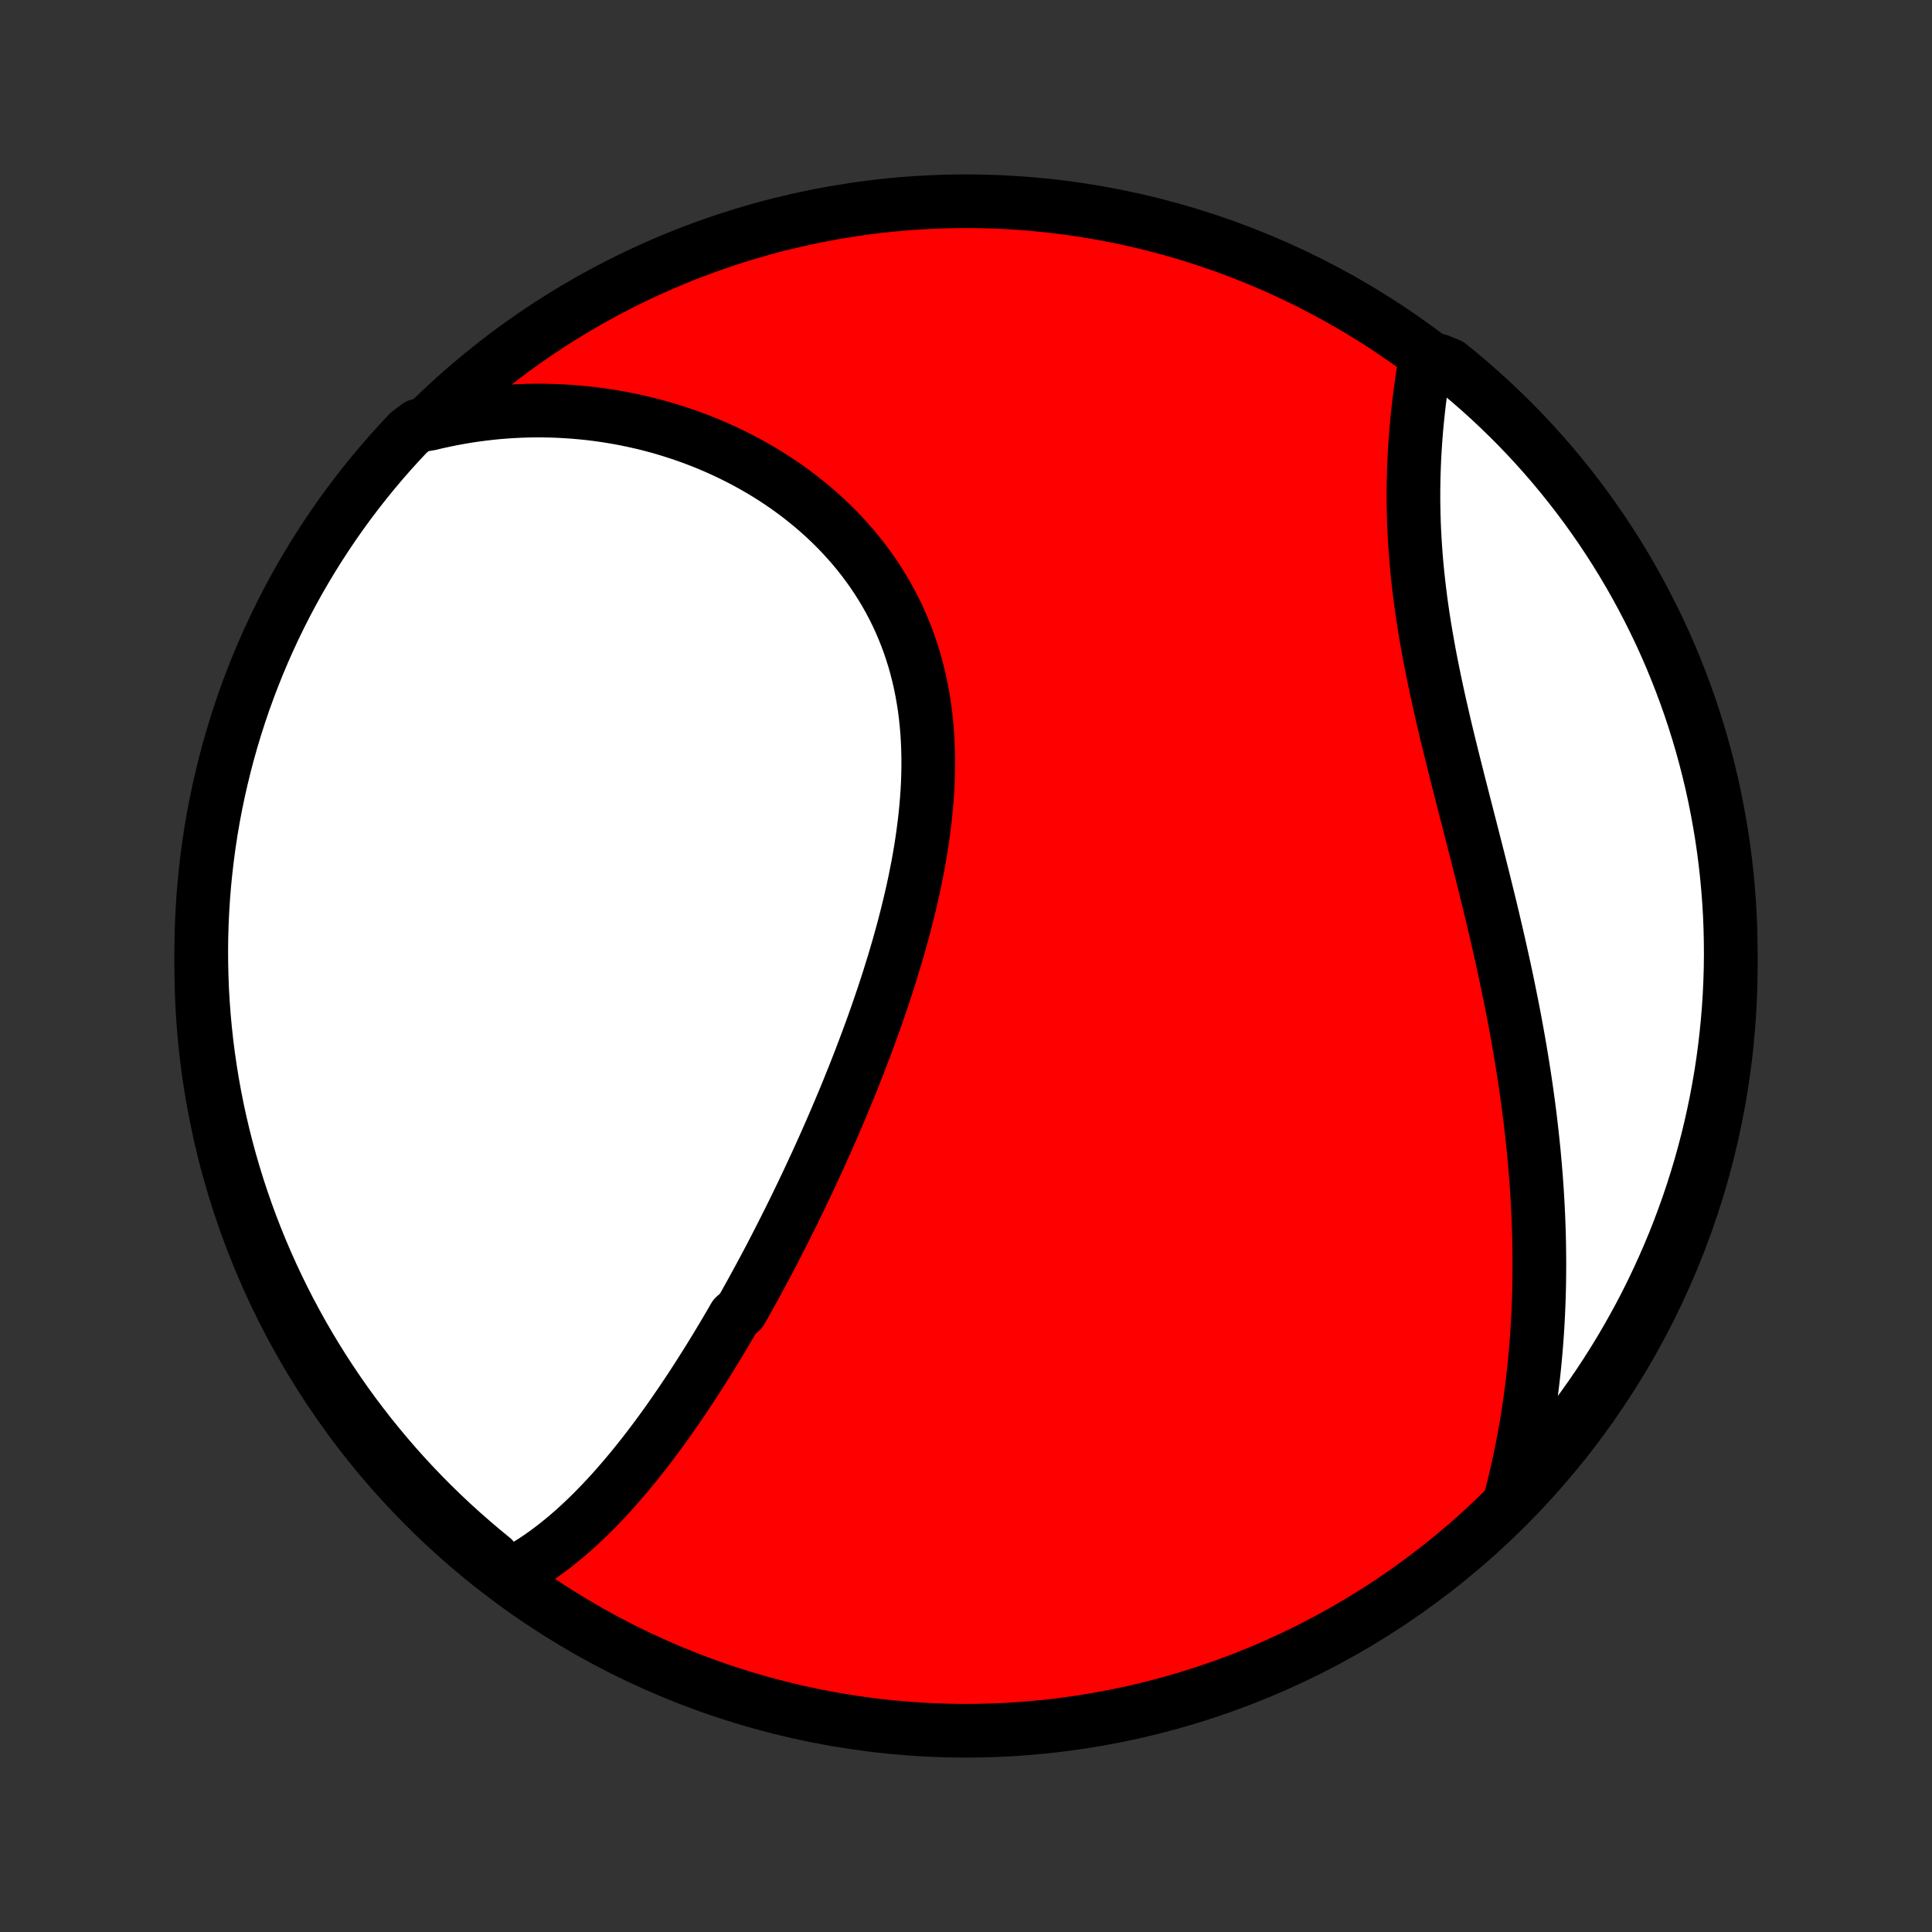 <?xml version="1.0" encoding="utf-8" standalone="no"?>
<!DOCTYPE svg PUBLIC "-//W3C//DTD SVG 1.1//EN"
  "http://www.w3.org/Graphics/SVG/1.1/DTD/svg11.dtd">
<!-- Created with matplotlib (http://matplotlib.org/) -->
<svg height="72pt" version="1.1" viewBox="0 0 72 72" width="72pt" xmlns="http://www.w3.org/2000/svg" xmlns:xlink="http://www.w3.org/1999/xlink">
 <rect x="0" y="0" width="72" height="72" fill="#333333" stroke="none"/>
 <defs>
  <style type="text/css">
*{stroke-linecap:butt;stroke-linejoin:round;}
  </style>
 </defs>
 <g id="figure_1">
  <g id="patch_1">
   <path d="
M0 72
L72 72
L72 0
L0 0
z
" style="fill:none;"/>
  </g>
  <g id="axes_1">
   <g id="PatchCollection_1">
    <defs>
     <path d="
M36 -7.5
C43.558 -7.5 50.808 -10.503 56.153 -15.848
C61.497 -21.192 64.5 -28.442 64.5 -36
C64.5 -43.558 61.497 -50.808 56.153 -56.153
C50.808 -61.497 43.558 -64.5 36 -64.5
C28.442 -64.5 21.192 -61.497 15.848 -56.153
C10.503 -50.808 7.5 -43.558 7.5 -36
C7.5 -28.442 10.503 -21.192 15.848 -15.848
C21.192 -10.503 28.442 -7.5 36 -7.5
z
" id="C0_0_a811fe30f3"/>
     <path d="
M18.883 -13.253
L19.095 -13.361
L19.304 -13.475
L19.509 -13.593
L19.71 -13.716
L19.909 -13.843
L20.104 -13.974
L20.296 -14.109
L20.485 -14.248
L20.672 -14.39
L20.855 -14.536
L21.036 -14.684
L21.215 -14.836
L21.391 -14.99
L21.564 -15.147
L21.735 -15.306
L21.905 -15.468
L22.072 -15.633
L22.236 -15.799
L22.399 -15.967
L22.56 -16.138
L22.72 -16.31
L22.877 -16.484
L23.032 -16.66
L23.186 -16.837
L23.339 -17.017
L23.489 -17.197
L23.639 -17.379
L23.786 -17.562
L23.933 -17.747
L24.078 -17.933
L24.221 -18.12
L24.364 -18.309
L24.505 -18.498
L24.645 -18.689
L24.784 -18.881
L24.922 -19.074
L25.058 -19.268
L25.194 -19.464
L25.328 -19.66
L25.462 -19.857
L25.595 -20.055
L25.727 -20.254
L25.858 -20.455
L25.988 -20.656
L26.117 -20.858
L26.246 -21.061
L26.374 -21.265
L26.501 -21.47
L26.627 -21.676
L26.753 -21.883
L26.878 -22.091
L27.003 -22.3
L27.127 -22.511
L27.25 -22.721
L27.372 -22.934
L27.616 -23.147
L27.738 -23.361
L27.858 -23.576
L27.978 -23.792
L28.098 -24.01
L28.217 -24.228
L28.336 -24.448
L28.455 -24.669
L28.573 -24.891
L28.691 -25.114
L28.808 -25.338
L28.925 -25.564
L29.041 -25.791
L29.157 -26.019
L29.273 -26.248
L29.389 -26.479
L29.504 -26.711
L29.619 -26.944
L29.733 -27.179
L29.847 -27.415
L29.961 -27.653
L30.075 -27.892
L30.188 -28.133
L30.3 -28.375
L30.413 -28.618
L30.525 -28.863
L30.636 -29.11
L30.748 -29.358
L30.858 -29.608
L30.969 -29.86
L31.079 -30.113
L31.188 -30.368
L31.297 -30.624
L31.406 -30.883
L31.514 -31.142
L31.621 -31.404
L31.727 -31.668
L31.834 -31.933
L31.939 -32.2
L32.044 -32.468
L32.147 -32.739
L32.25 -33.011
L32.352 -33.285
L32.454 -33.561
L32.554 -33.838
L32.653 -34.118
L32.751 -34.399
L32.847 -34.682
L32.943 -34.966
L33.037 -35.253
L33.13 -35.541
L33.22 -35.831
L33.31 -36.122
L33.397 -36.415
L33.483 -36.71
L33.566 -37.006
L33.648 -37.304
L33.727 -37.603
L33.804 -37.904
L33.878 -38.206
L33.95 -38.509
L34.019 -38.813
L34.085 -39.119
L34.147 -39.426
L34.207 -39.733
L34.263 -40.042
L34.315 -40.352
L34.363 -40.662
L34.407 -40.973
L34.447 -41.284
L34.483 -41.596
L34.514 -41.908
L34.54 -42.221
L34.562 -42.533
L34.578 -42.845
L34.588 -43.157
L34.593 -43.469
L34.592 -43.78
L34.585 -44.09
L34.572 -44.4
L34.553 -44.708
L34.527 -45.016
L34.495 -45.322
L34.456 -45.627
L34.409 -45.93
L34.356 -46.231
L34.296 -46.53
L34.228 -46.828
L34.153 -47.122
L34.071 -47.415
L33.981 -47.704
L33.884 -47.991
L33.779 -48.275
L33.667 -48.556
L33.548 -48.833
L33.422 -49.107
L33.288 -49.377
L33.147 -49.644
L32.999 -49.907
L32.844 -50.165
L32.682 -50.42
L32.514 -50.67
L32.339 -50.916
L32.158 -51.157
L31.971 -51.394
L31.778 -51.626
L31.579 -51.853
L31.375 -52.076
L31.166 -52.293
L30.951 -52.506
L30.732 -52.713
L30.508 -52.915
L30.279 -53.112
L30.046 -53.304
L29.81 -53.491
L29.569 -53.672
L29.325 -53.848
L29.077 -54.019
L28.826 -54.184
L28.572 -54.344
L28.316 -54.498
L28.056 -54.647
L27.794 -54.791
L27.53 -54.929
L27.264 -55.062
L26.995 -55.19
L26.725 -55.312
L26.453 -55.429
L26.18 -55.541
L25.905 -55.647
L25.629 -55.748
L25.351 -55.844
L25.073 -55.934
L24.793 -56.02
L24.513 -56.1
L24.232 -56.175
L23.95 -56.245
L23.668 -56.309
L23.385 -56.369
L23.102 -56.424
L22.818 -56.473
L22.534 -56.518
L22.25 -56.558
L21.965 -56.593
L21.681 -56.622
L21.396 -56.647
L21.111 -56.667
L20.827 -56.683
L20.542 -56.693
L20.258 -56.699
L19.973 -56.7
L19.689 -56.696
L19.405 -56.687
L19.121 -56.673
L18.838 -56.655
L18.554 -56.632
L18.271 -56.604
L17.988 -56.571
L17.706 -56.534
L17.424 -56.492
L17.142 -56.444
L16.861 -56.393
L16.58 -56.336
L16.299 -56.275
L16.019 -56.209
L15.576 -56.137
L15.232 -55.877
L14.895 -55.518
L14.564 -55.153
L14.239 -54.781
L13.921 -54.404
L13.61 -54.022
L13.306 -53.634
L13.008 -53.24
L12.718 -52.842
L12.435 -52.438
L12.159 -52.029
L11.89 -51.615
L11.628 -51.197
L11.374 -50.773
L11.127 -50.346
L10.888 -49.914
L10.657 -49.478
L10.433 -49.037
L10.217 -48.593
L10.009 -48.145
L9.809 -47.693
L9.617 -47.238
L9.433 -46.779
L9.257 -46.317
L9.089 -45.852
L8.929 -45.383
L8.778 -44.912
L8.635 -44.439
L8.5 -43.962
L8.374 -43.483
L8.256 -43.002
L8.146 -42.519
L8.045 -42.034
L7.952 -41.547
L7.868 -41.058
L7.793 -40.568
L7.726 -40.076
L7.668 -39.583
L7.618 -39.089
L7.577 -38.594
L7.545 -38.099
L7.521 -37.602
L7.506 -37.105
L7.5 -36.608
L7.503 -36.111
L7.514 -35.614
L7.533 -35.116
L7.562 -34.619
L7.599 -34.123
L7.645 -33.627
L7.699 -33.131
L7.762 -32.637
L7.834 -32.143
L7.914 -31.651
L8.003 -31.16
L8.1 -30.671
L8.206 -30.183
L8.32 -29.697
L8.443 -29.213
L8.574 -28.731
L8.713 -28.251
L8.861 -27.773
L9.017 -27.299
L9.181 -26.826
L9.353 -26.357
L9.534 -25.89
L9.722 -25.427
L9.919 -24.966
L10.124 -24.509
L10.336 -24.056
L10.556 -23.606
L10.784 -23.16
L11.02 -22.718
L11.263 -22.28
L11.514 -21.846
L11.772 -21.417
L12.038 -20.991
L12.311 -20.571
L12.591 -20.155
L12.878 -19.744
L13.172 -19.338
L13.474 -18.937
L13.782 -18.541
L14.097 -18.151
L14.418 -17.766
L14.746 -17.386
L15.081 -17.012
L15.422 -16.644
L15.769 -16.282
L16.123 -15.926
L16.482 -15.576
L16.848 -15.232
L17.219 -14.895
L17.596 -14.564
L17.978 -14.239
L18.366 -13.921
z
" id="C0_1_4695b16c4b"/>
     <path d="
M56.243 -15.956
L56.317 -16.237
L56.389 -16.517
L56.457 -16.798
L56.523 -17.079
L56.586 -17.36
L56.646 -17.642
L56.704 -17.924
L56.759 -18.206
L56.812 -18.488
L56.862 -18.77
L56.91 -19.053
L56.955 -19.337
L56.997 -19.621
L57.038 -19.905
L57.075 -20.189
L57.111 -20.474
L57.144 -20.76
L57.175 -21.046
L57.203 -21.333
L57.229 -21.62
L57.253 -21.908
L57.275 -22.196
L57.294 -22.486
L57.311 -22.775
L57.326 -23.066
L57.338 -23.357
L57.349 -23.649
L57.357 -23.942
L57.363 -24.236
L57.366 -24.531
L57.368 -24.826
L57.367 -25.122
L57.364 -25.42
L57.359 -25.718
L57.352 -26.017
L57.342 -26.318
L57.331 -26.619
L57.317 -26.922
L57.301 -27.225
L57.283 -27.53
L57.263 -27.836
L57.24 -28.143
L57.215 -28.451
L57.188 -28.76
L57.16 -29.071
L57.128 -29.383
L57.095 -29.696
L57.059 -30.01
L57.022 -30.326
L56.982 -30.643
L56.94 -30.961
L56.896 -31.281
L56.85 -31.602
L56.801 -31.924
L56.751 -32.247
L56.698 -32.572
L56.644 -32.898
L56.587 -33.225
L56.528 -33.554
L56.468 -33.884
L56.405 -34.215
L56.34 -34.548
L56.273 -34.882
L56.205 -35.217
L56.135 -35.553
L56.063 -35.89
L55.989 -36.229
L55.913 -36.569
L55.836 -36.909
L55.757 -37.251
L55.677 -37.594
L55.596 -37.937
L55.513 -38.282
L55.428 -38.627
L55.343 -38.973
L55.257 -39.32
L55.17 -39.667
L55.082 -40.015
L54.993 -40.364
L54.904 -40.713
L54.815 -41.062
L54.725 -41.412
L54.635 -41.762
L54.545 -42.112
L54.456 -42.462
L54.366 -42.812
L54.278 -43.162
L54.19 -43.512
L54.103 -43.861
L54.017 -44.21
L53.932 -44.558
L53.849 -44.906
L53.768 -45.254
L53.689 -45.6
L53.611 -45.946
L53.536 -46.29
L53.463 -46.634
L53.393 -46.976
L53.325 -47.317
L53.26 -47.657
L53.199 -47.995
L53.14 -48.332
L53.084 -48.667
L53.032 -49
L52.983 -49.332
L52.938 -49.662
L52.897 -49.989
L52.859 -50.315
L52.824 -50.638
L52.793 -50.96
L52.766 -51.279
L52.743 -51.595
L52.723 -51.909
L52.706 -52.221
L52.693 -52.53
L52.684 -52.836
L52.678 -53.14
L52.675 -53.44
L52.676 -53.738
L52.679 -54.033
L52.686 -54.325
L52.696 -54.614
L52.708 -54.9
L52.723 -55.183
L52.741 -55.463
L52.761 -55.739
L52.783 -56.012
L52.808 -56.282
L52.835 -56.549
L52.864 -56.812
L52.894 -57.072
L52.927 -57.329
L52.961 -57.582
L52.997 -57.832
L53.035 -58.079
L53.074 -58.322
L53.617 -58.562
L54.006 -58.403
L54.388 -58.092
L54.766 -57.774
L55.137 -57.45
L55.503 -57.119
L55.862 -56.782
L56.216 -56.438
L56.564 -56.089
L56.905 -55.733
L57.24 -55.371
L57.568 -55.003
L57.89 -54.63
L58.205 -54.25
L58.514 -53.865
L58.815 -53.475
L59.11 -53.08
L59.397 -52.679
L59.678 -52.273
L59.951 -51.862
L60.217 -51.447
L60.476 -51.026
L60.727 -50.601
L60.97 -50.172
L61.206 -49.738
L61.434 -49.3
L61.655 -48.858
L61.868 -48.413
L62.073 -47.963
L62.27 -47.51
L62.458 -47.053
L62.639 -46.593
L62.812 -46.129
L62.977 -45.663
L63.133 -45.193
L63.281 -44.721
L63.421 -44.246
L63.552 -43.769
L63.675 -43.289
L63.79 -42.807
L63.896 -42.323
L63.993 -41.837
L64.082 -41.349
L64.163 -40.86
L64.235 -40.369
L64.298 -39.877
L64.353 -39.384
L64.399 -38.889
L64.437 -38.394
L64.466 -37.898
L64.486 -37.401
L64.497 -36.904
L64.5 -36.407
L64.494 -35.91
L64.479 -35.413
L64.456 -34.915
L64.424 -34.418
L64.383 -33.922
L64.334 -33.426
L64.276 -32.931
L64.21 -32.437
L64.135 -31.944
L64.051 -31.453
L63.959 -30.962
L63.858 -30.474
L63.749 -29.986
L63.632 -29.501
L63.505 -29.018
L63.371 -28.537
L63.228 -28.058
L63.077 -27.581
L62.918 -27.107
L62.75 -26.636
L62.575 -26.168
L62.391 -25.702
L62.199 -25.24
L61.999 -24.781
L61.791 -24.326
L61.576 -23.874
L61.353 -23.425
L61.122 -22.981
L60.883 -22.541
L60.636 -22.104
L60.383 -21.672
L60.121 -21.244
L59.853 -20.821
L59.577 -20.402
L59.294 -19.988
L59.004 -19.579
L58.707 -19.175
L58.403 -18.776
L58.092 -18.383
L57.774 -17.994
L57.45 -17.612
L57.119 -17.234
L56.782 -16.863
z
" id="C0_2_bc96d018d6"/>
    </defs>
    <g clip-path="url(#p1bffca34e9)">
     <use style="fill:#ff0000;stroke:#000000;stroke-width:2.0;" x="0.0" xlink:href="#C0_0_a811fe30f3" y="72.0"/>
    </g>
    <g clip-path="url(#p1bffca34e9)">
     <use style="fill:#ffffff;stroke:#000000;stroke-width:2.0;" x="0.0" xlink:href="#C0_1_4695b16c4b" y="72.0"/>
    </g>
    <g clip-path="url(#p1bffca34e9)">
     <use style="fill:#ffffff;stroke:#000000;stroke-width:2.0;" x="0.0" xlink:href="#C0_2_bc96d018d6" y="72.0"/>
    </g>
   </g>
  </g>
 </g>
 <defs>
  <clipPath id="p1bffca34e9">
   <rect height="72.0" width="72.0" x="0.0" y="0.0"/>
  </clipPath>
 </defs>
</svg>
